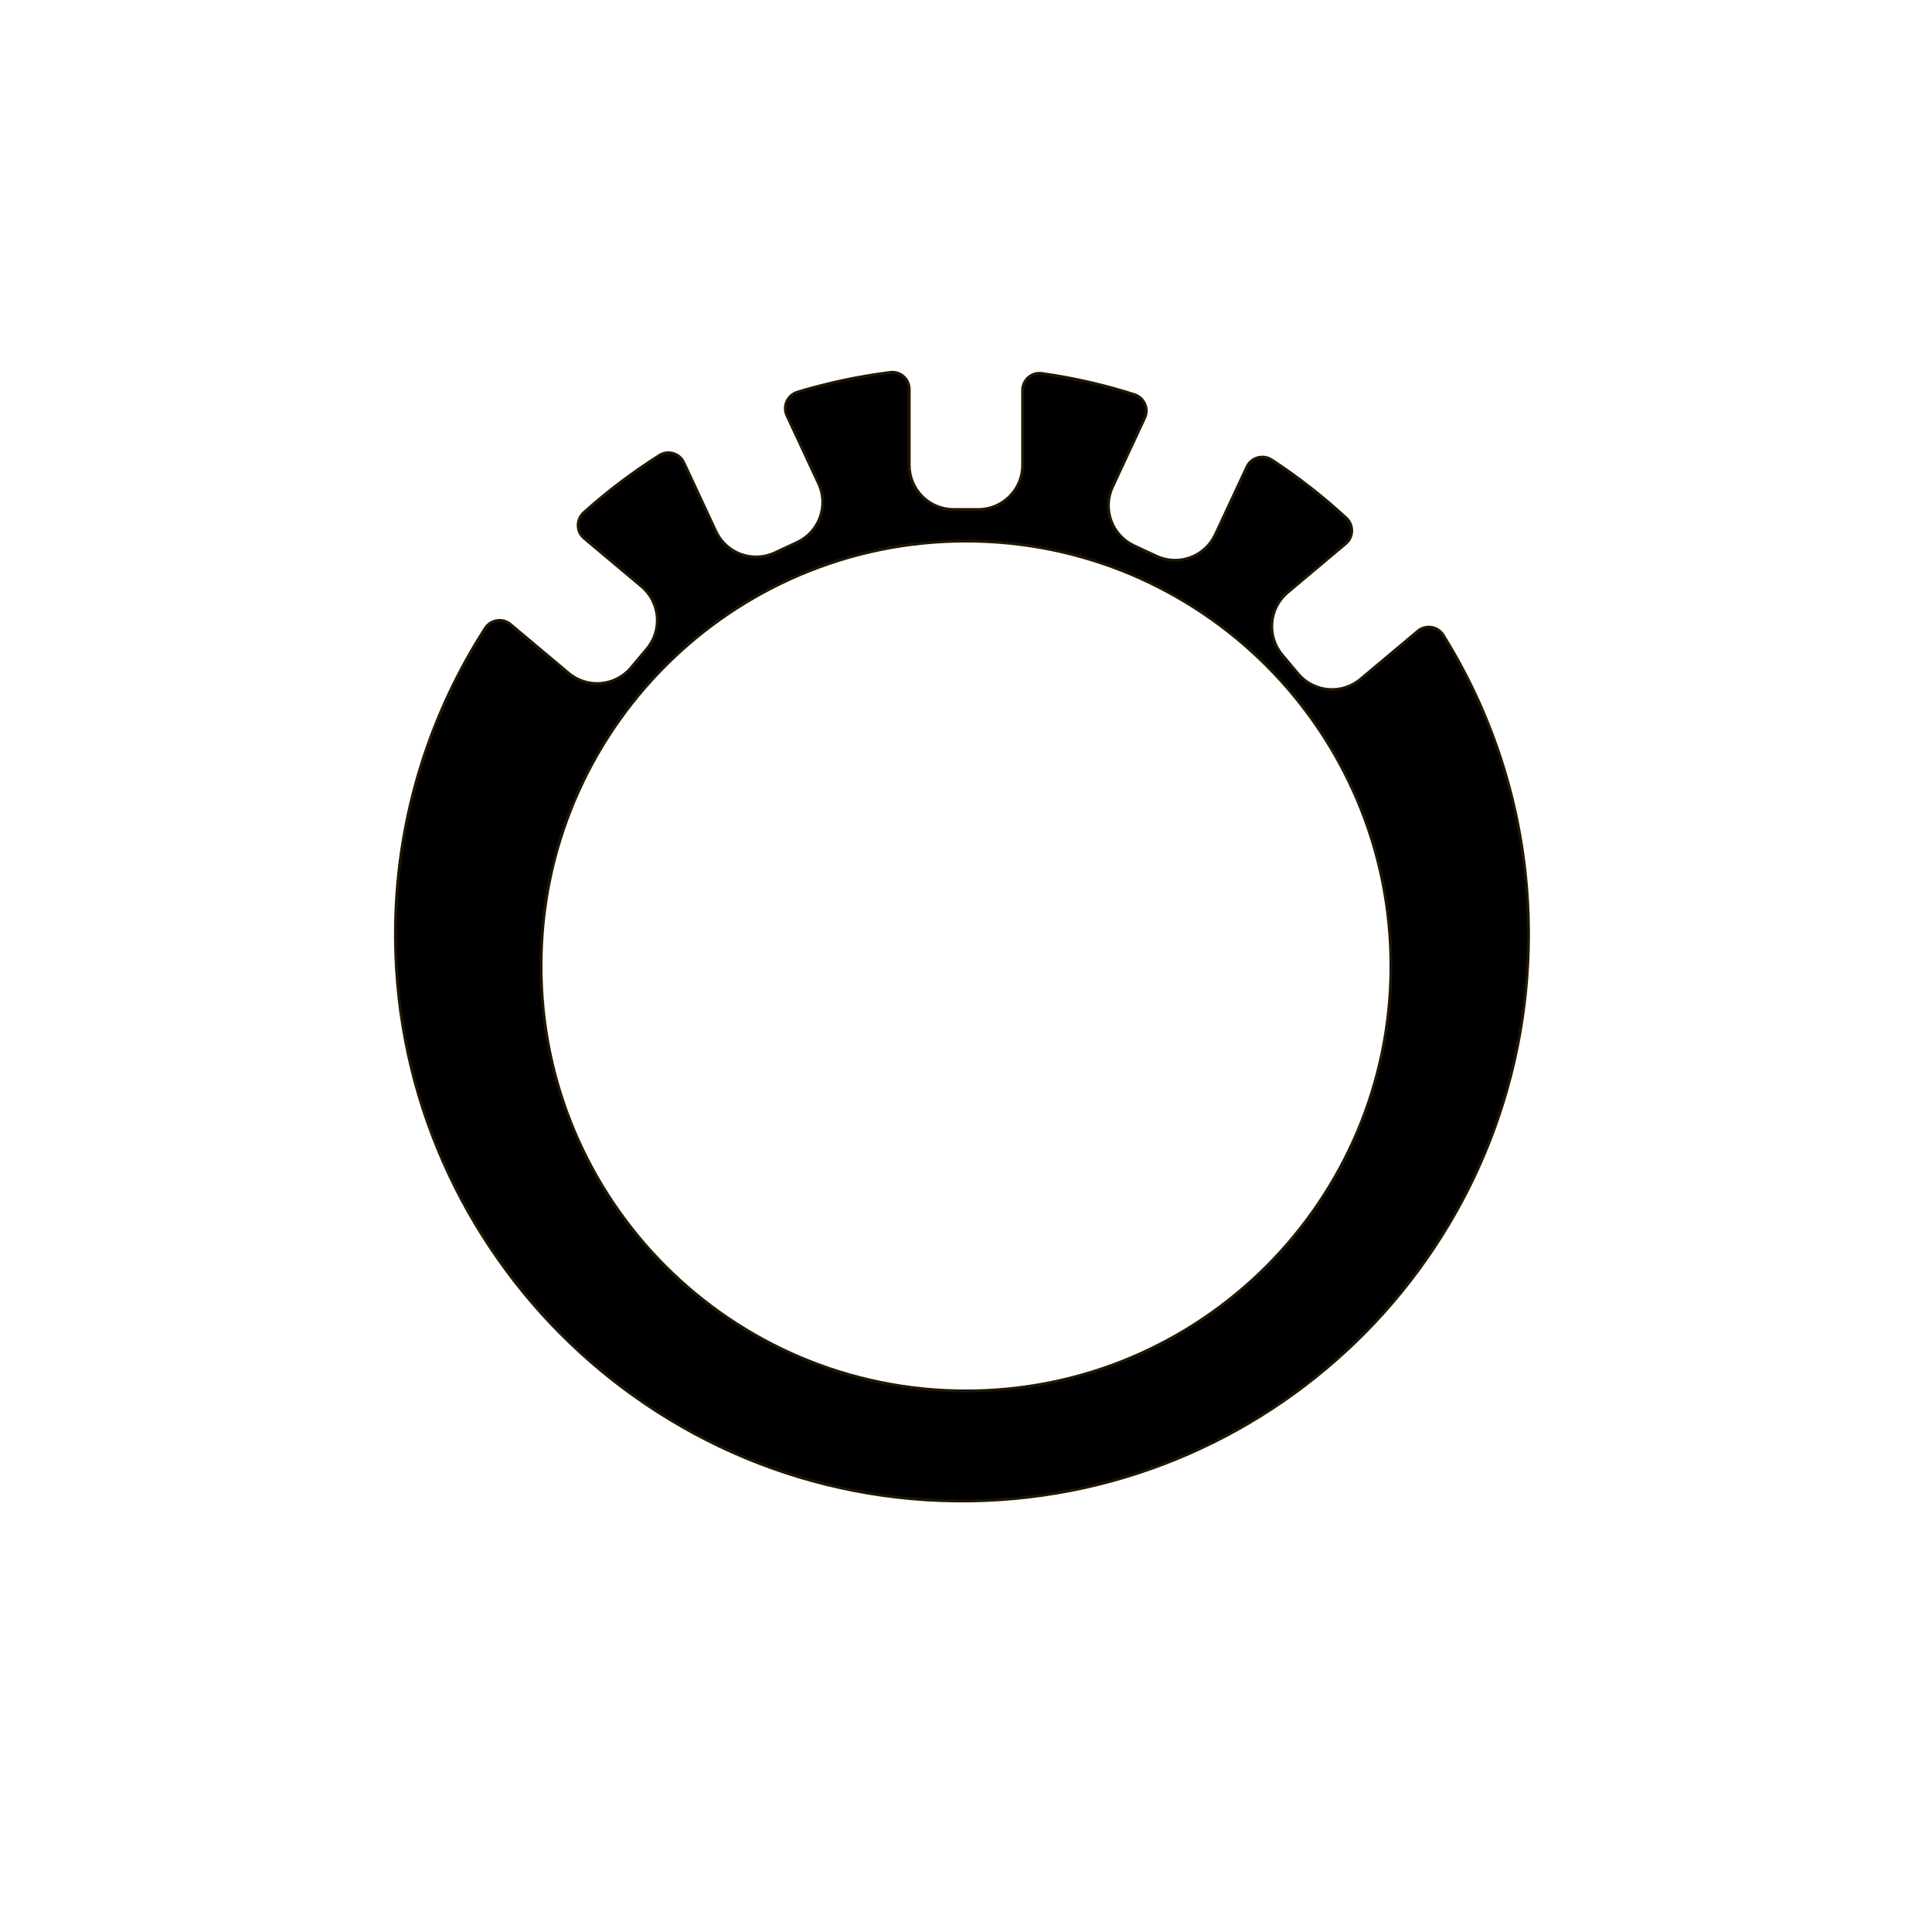 <?xml version="1.0" encoding="utf-8"?>
<!-- Generator: Adobe Illustrator 23.0.5, SVG Export Plug-In . SVG Version: 6.00 Build 0)  -->
<svg version="1.1" id="Слой_1" xmlns="http://www.w3.org/2000/svg" xmlns:xlink="http://www.w3.org/1999/xlink" x="0px" y="0px"
	 viewBox="0 0 682 682" style="enable-background:new 0 0 682 682;" xml:space="preserve">
<style type="text/css">
	.st0{stroke:#201600;stroke-miterlimit:10;}
	.st1{display:none;fill:#0D9343;}
</style>
<path class="st0" d="M509.43,224.16c-1.92-3.08-6.15-3.72-8.93-1.38l-20.24,16.98c-6.62,5.56-16.5,4.69-22.06-1.93l-5.59-6.66
	c-5.56-6.62-4.69-16.5,1.93-22.06l20.5-17.21c2.78-2.34,2.85-6.57,0.18-9.04c-8.17-7.54-16.96-14.41-26.3-20.52
	c-3.07-2.01-7.21-0.87-8.76,2.46l-11.17,23.94c-3.65,7.84-12.97,11.23-20.8,7.57l-7.88-3.67c-7.84-3.65-11.23-12.97-7.57-20.8
	l11.33-24.3c1.54-3.29-0.19-7.16-3.66-8.27c-10.53-3.36-21.44-5.87-32.64-7.45c-3.59-0.51-6.79,2.32-6.79,5.95v26.42
	c0,8.65-7.01,15.66-15.66,15.66h-8.69c-8.65,0-15.66-7.01-15.66-15.66v-26.78c0-3.59-3.14-6.41-6.7-5.96
	c-11.23,1.42-22.18,3.76-32.75,6.96c-3.51,1.06-5.29,4.97-3.74,8.29l11.18,23.97c3.65,7.84,0.26,17.15-7.57,20.8l-7.88,3.67
	c-7.84,3.65-17.15,0.26-20.8-7.57l-11.32-24.28c-1.52-3.26-5.56-4.48-8.6-2.56c-9.46,5.99-18.39,12.74-26.69,20.19
	c-2.73,2.45-2.69,6.74,0.12,9.09l20.22,16.97c6.62,5.56,7.49,15.43,1.93,22.06l-5.59,6.66c-5.56,6.62-15.43,7.49-22.06,1.93
	l-20.52-17.22c-2.75-2.31-6.93-1.71-8.88,1.31c-19.36,30.07-30.9,65.65-31.7,103.88c-2.36,113.14,90.15,206.08,203.3,204.23
	c108.91-1.79,196.66-90.63,196.66-199.97C539.61,291.05,528.55,254.83,509.43,224.16z M341,491c-82.84,0-150-67.16-150-150
	s67.16-150,150-150s150,67.16,150,150S423.84,491,341,491z"/>
<path class="st1" d="M410.52,227.38l-43.2,92.65c-3.73,8.01-13.25,11.47-21.26,7.74l-7.25-3.38c-8.01-3.73-11.47-13.25-7.74-21.26
	l42.37-90.86c1.63-3.5-0.42-7.64-4.2-8.41c-9.95-2.04-20.28-3.03-30.88-2.83c-74.94,1.39-137.44,65.2-137.35,140.15
	c0.09,76.32,61.26,138.34,137.25,139.8c77.58,1.49,142.12-61.23,142.74-138.82c0.39-48.77-24.16-91.84-61.67-117.2
	C416.27,222.88,412.08,224.03,410.52,227.38z"/>
</svg>
